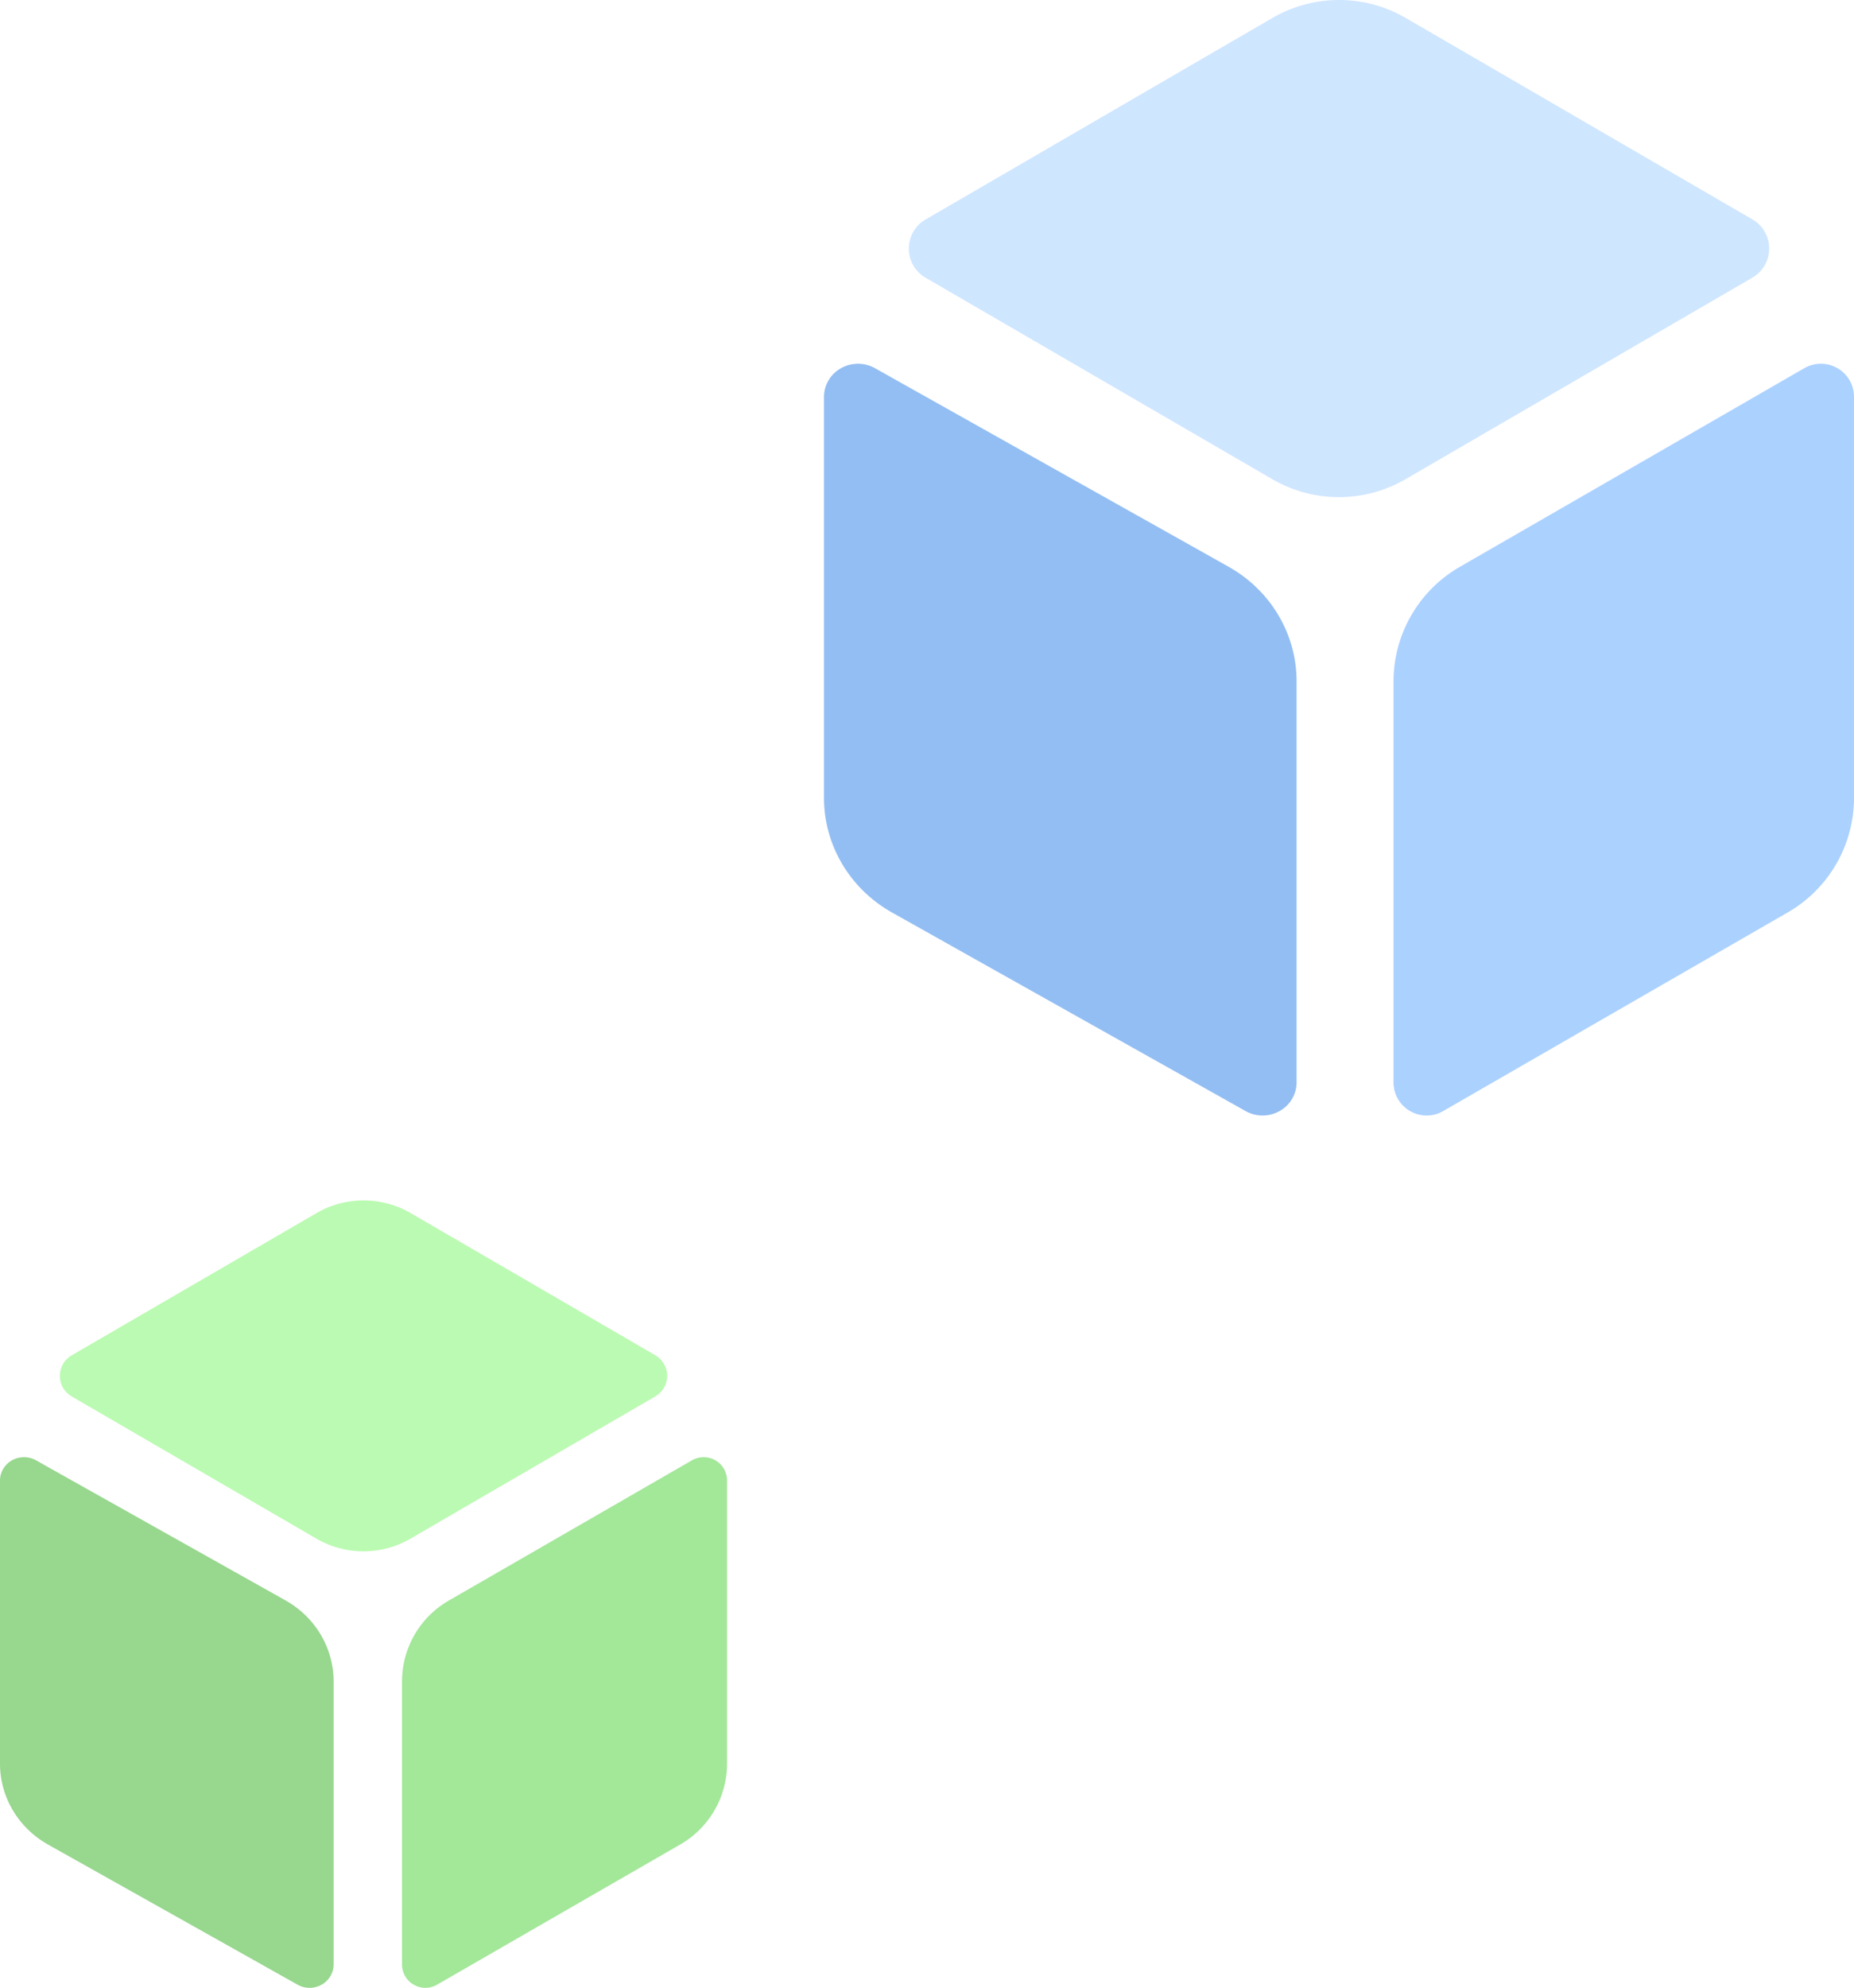 <svg width="237" height="254" fill="none" xmlns="http://www.w3.org/2000/svg"><g opacity=".5" fill-rule="evenodd" clip-rule="evenodd"><path d="M157.05 72.4c5.38 3.018 8.695 8.598 8.695 14.639v51.245a4.185 4.185 0 0 1-2.174 3.655c-1.348.761-3 .761-4.347 0-10.935-6.137-32.967-18.497-45.195-25.364-5.38-3.021-8.696-8.599-8.696-14.631V50.697c0-1.51.826-2.905 2.174-3.66a4.46 4.46 0 0 1 4.348 0c10.924 6.135 32.956 18.496 45.195 25.362Z" fill="#287EE7"/><path d="M237 101.918a16.903 16.903 0 0 1-8.468 14.644 160745.43 160745.43 0 0 0-44.045 25.377 4.21 4.21 0 0 1-4.233 0 4.205 4.205 0 0 1-2.117-3.655v-51.22a16.9 16.9 0 0 1 8.467-14.642l44.046-25.386a4.242 4.242 0 0 1 4.233 0 4.225 4.225 0 0 1 2.117 3.66v51.222Z" fill="#57A3FF"/><path d="M224.025 28.035a4.294 4.294 0 0 1 2.132 3.714 4.292 4.292 0 0 1-2.132 3.713c-10.725 6.23-32.34 18.778-44.342 25.75a16.97 16.97 0 0 1-17.054 0c-12.002-6.97-33.608-19.513-44.32-25.739a4.286 4.286 0 0 1-2.132-3.713c0-1.532.81-2.948 2.132-3.714 10.723-6.227 32.328-18.778 44.341-25.748a16.97 16.97 0 0 1 17.054 0c12.002 6.968 33.6 19.512 44.321 25.737Z" fill="#9FCDFF"/><path d="M36.505 204.458c3.798 2.132 6.139 6.07 6.139 10.334v36.173a2.957 2.957 0 0 1-1.535 2.581 3.13 3.13 0 0 1-3.069 0c-7.718-4.333-23.27-13.057-31.902-17.904C2.34 233.509 0 229.572 0 225.314v-36.175c0-1.066.583-2.051 1.534-2.584a3.15 3.15 0 0 1 3.07 0c7.71 4.331 23.262 13.056 31.901 17.903Z" fill="#30B01E"/><path d="M92.941 225.295c0 4.266-2.278 8.204-5.977 10.337a89185.94 89185.94 0 0 0-31.09 17.914 2.973 2.973 0 0 1-2.989 0 2.97 2.97 0 0 1-1.494-2.581V214.81c0-4.265 2.279-8.204 5.977-10.335l31.09-17.92a2.997 2.997 0 0 1 2.99 0 2.982 2.982 0 0 1 1.493 2.584v36.156Z" fill="#47CF34"/><path d="M83.782 173.143a3.031 3.031 0 0 1 1.505 2.621 3.03 3.03 0 0 1-1.505 2.621c-7.57 4.397-22.828 13.255-31.3 18.176a11.978 11.978 0 0 1-12.039 0c-8.472-4.919-23.723-13.774-31.284-18.168a3.025 3.025 0 0 1-1.505-2.621c0-1.082.572-2.081 1.505-2.622 7.569-4.396 22.82-13.255 31.3-18.175a11.978 11.978 0 0 1 12.038 0l31.285 18.168Z" fill="#77F565"/></g></svg>